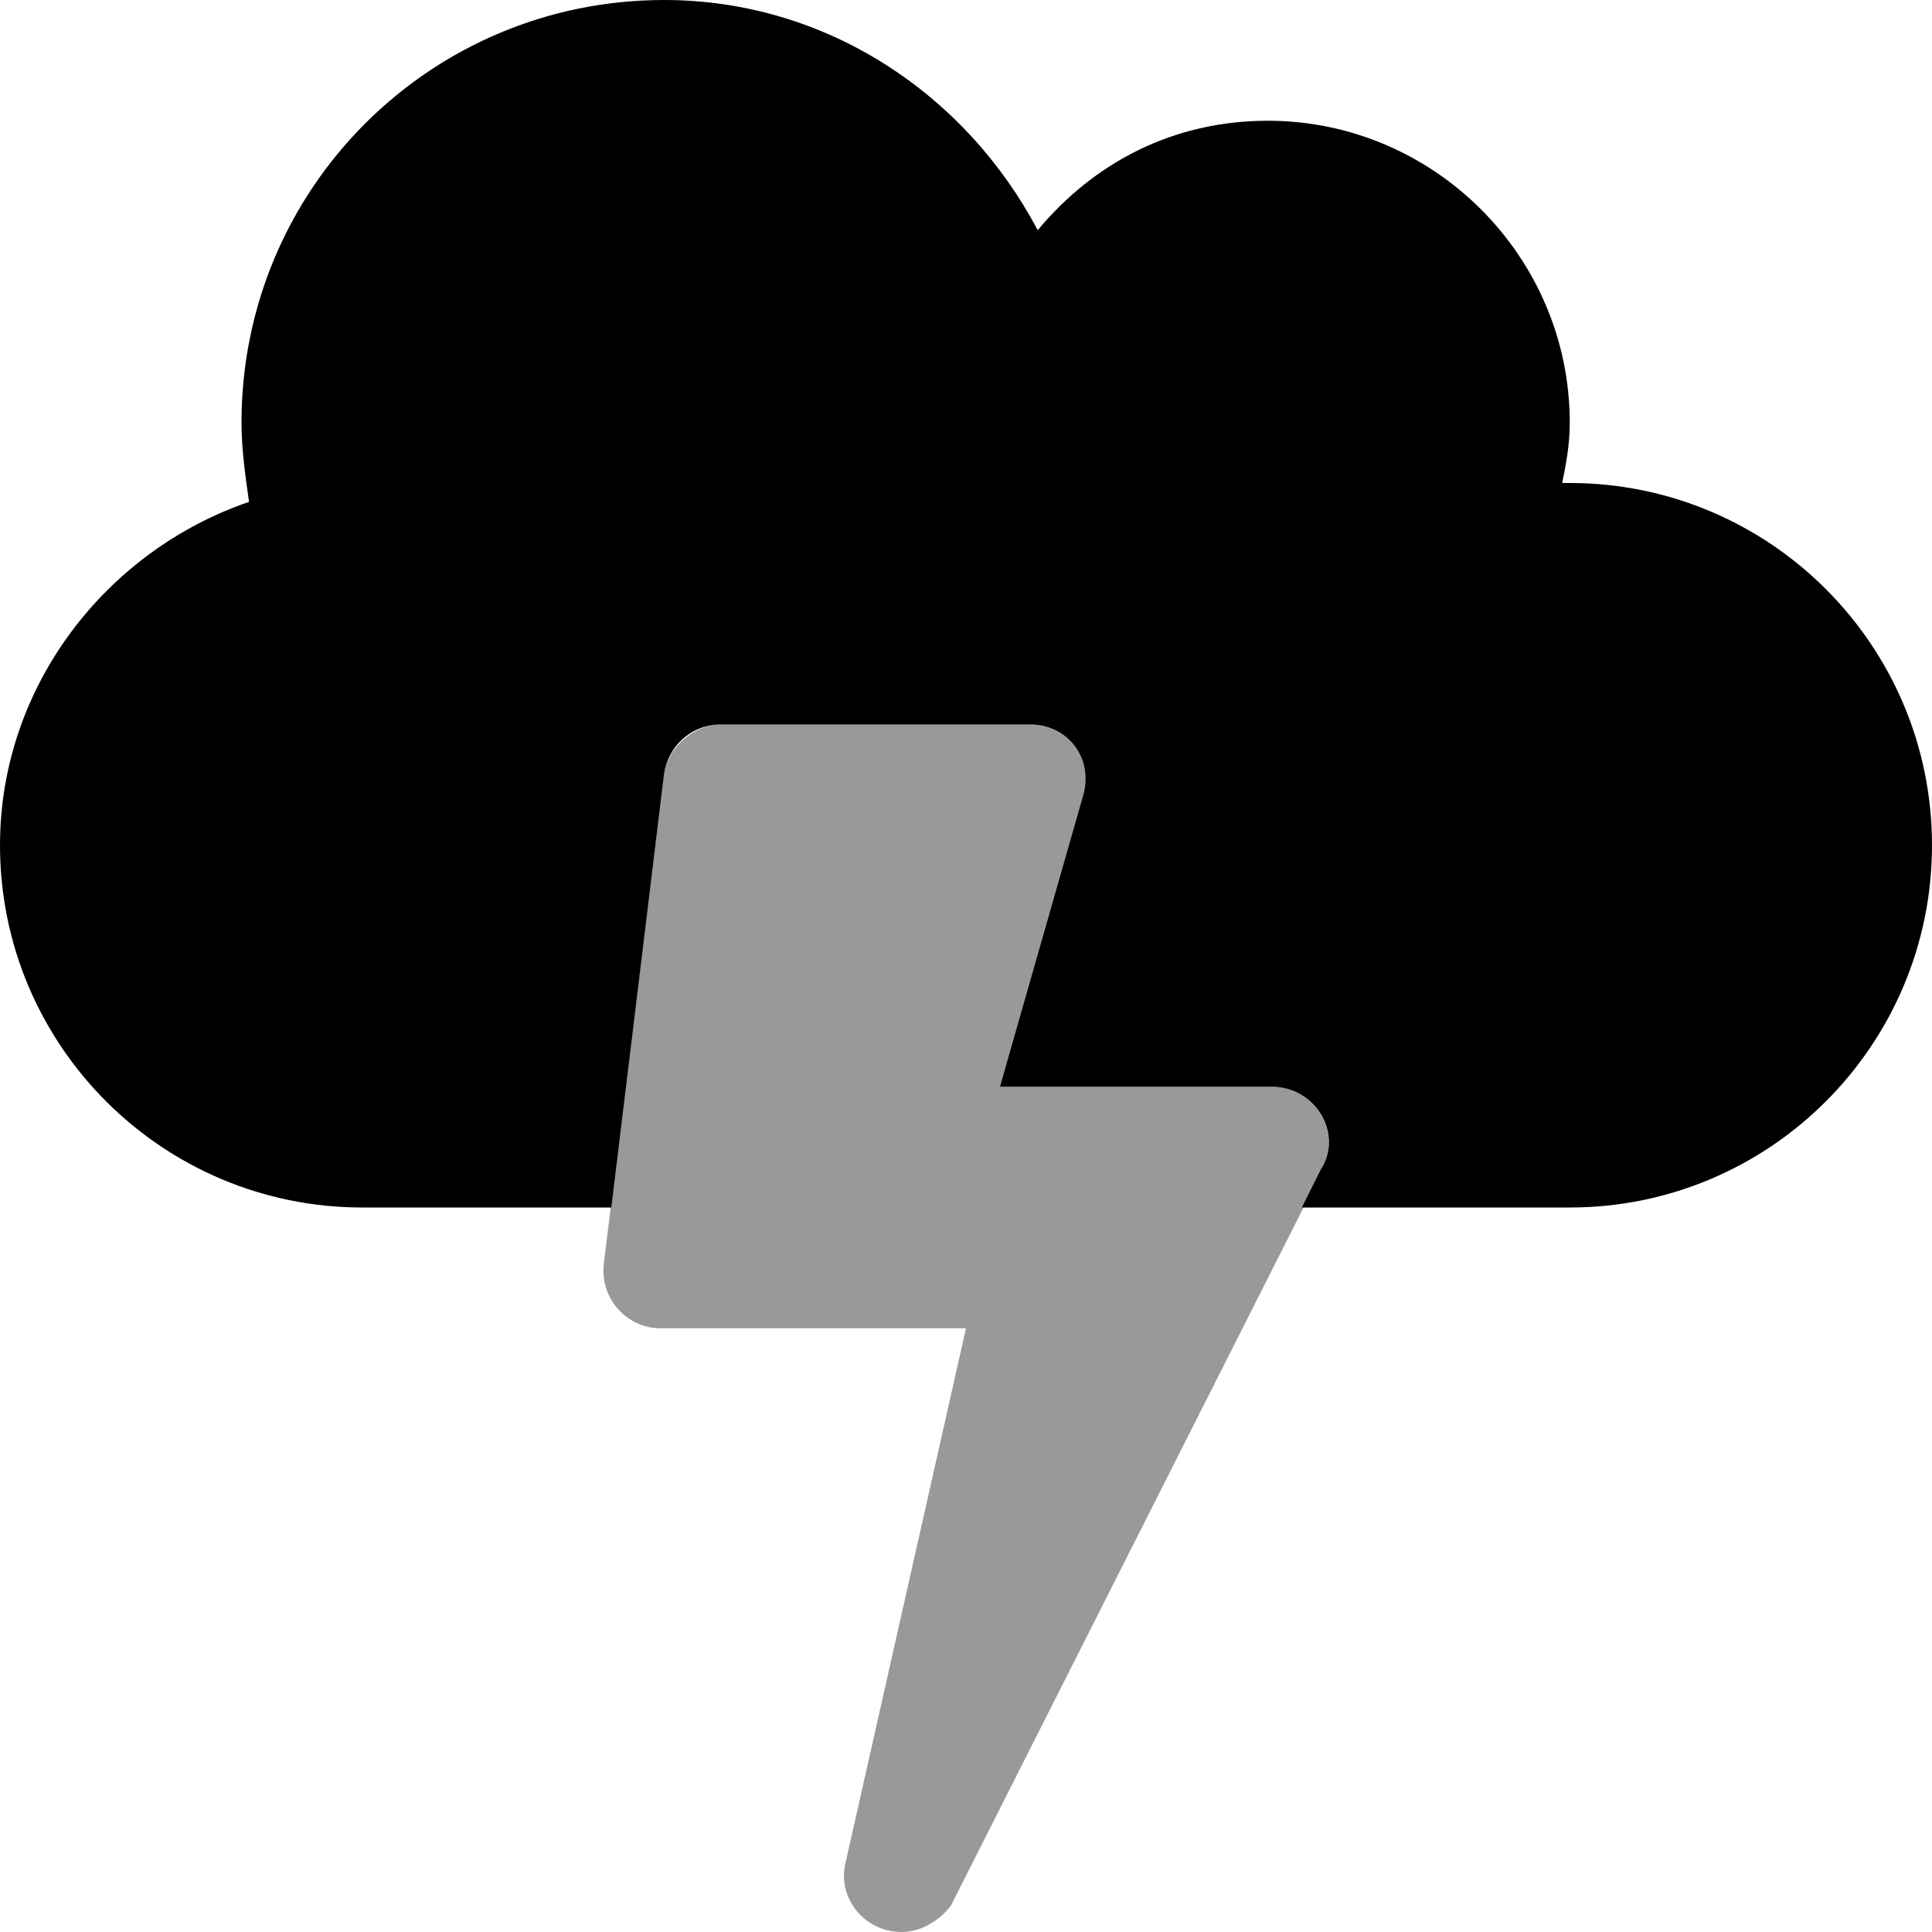 <svg xmlns="http://www.w3.org/2000/svg" viewBox="0 0 512 512"><!-- Font Awesome Pro 6.0.0-alpha1 by @fontawesome - https://fontawesome.com License - https://fontawesome.com/license (Commercial License) --><defs><style>.fa-secondary{opacity:.4}</style></defs><path d="M337 288H265L288 211C290 201 283 192 273 192H191C184 192 177 198 176 205L160 335C159 344 166 352 175 352H256L224 494C222 503 229 512 239 512C244 512 249 509 252 505L350 311C356 301 349 288 337 288Z" class="fa-secondary"/><path d="M512 224C512 277 469 320 416 320H345L350 310C356 301 349 288 337 288H265L287 211C290 201 283 192 273 192H191C183 192 177 198 176 205L162 320H96C43 320 0 277 0 224C0 182 28 146 66 133C65 126 64 119 64 112C64 50 114 0 176 0C219 0 256 25 275 61C290 43 311 32 336 32C380 32 416 68 416 112C416 118 415 123 414 128C415 128 415 128 416 128C469 128 512 171 512 224Z" class="fa-primary"/></svg>